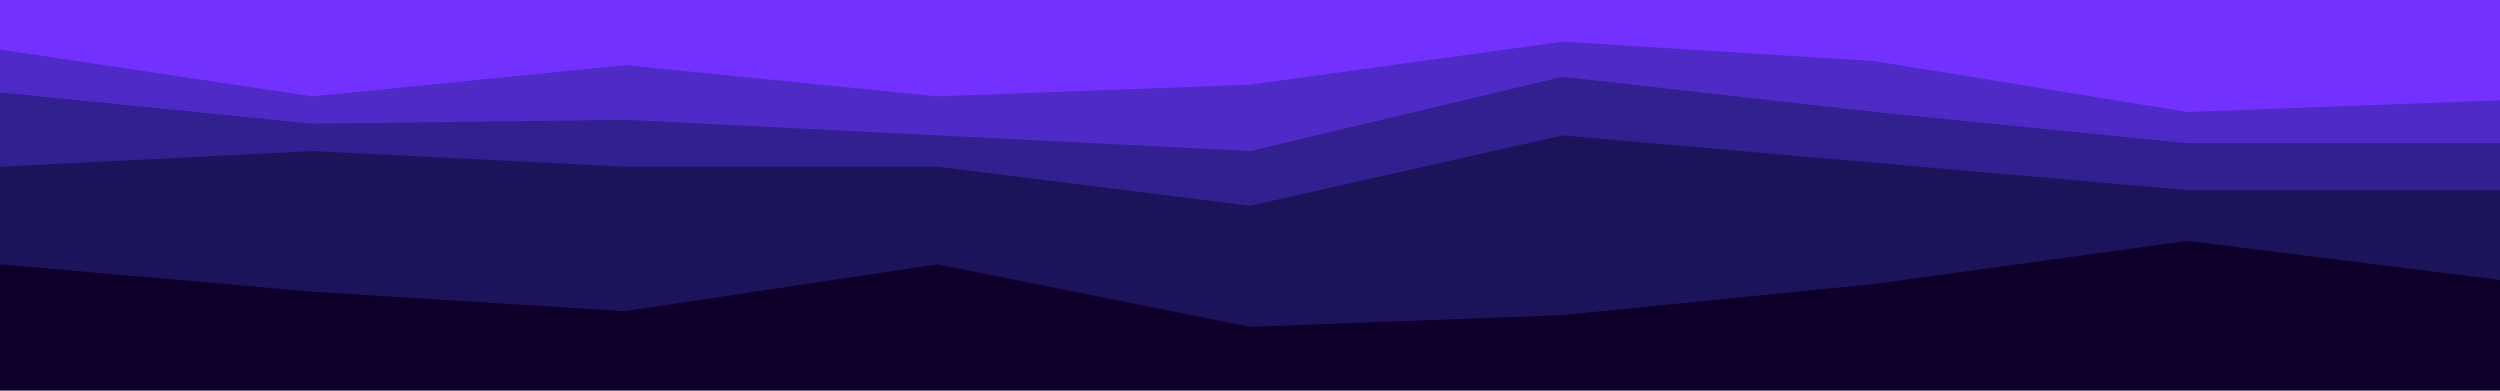 <svg id="visual" viewBox="0 0 1920 300" width="1920" height="300" xmlns="http://www.w3.org/2000/svg" xmlns:xlink="http://www.w3.org/1999/xlink" version="1.1"><path d="M0 40L240 76L480 52L720 76L960 67L1200 34L1440 49L1680 88L1920 79L1920 0L1680 0L1440 0L1200 0L960 0L720 0L480 0L240 0L0 0Z" fill="#7331ff"></path><path d="M0 73L240 97L480 94L720 106L960 118L1200 61L1440 88L1680 112L1920 112L1920 77L1680 86L1440 47L1200 32L960 65L720 74L480 50L240 74L0 38Z" fill="#502ac7"></path><path d="M0 130L240 118L480 130L720 130L960 160L1200 106L1440 127L1680 148L1920 148L1920 110L1680 110L1440 86L1200 59L960 116L720 104L480 92L240 95L0 71Z" fill="#322090"></path><path d="M0 205L240 226L480 241L720 205L960 253L1200 244L1440 220L1680 187L1920 217L1920 146L1680 146L1440 125L1200 104L960 158L720 128L480 128L240 116L0 128Z" fill="#1b145b"></path><path d="M0 301L240 301L480 301L720 301L960 301L1200 301L1440 301L1680 301L1920 301L1920 215L1680 185L1440 218L1200 242L960 251L720 203L480 239L240 224L0 203Z" fill="#0e002b"></path></svg>